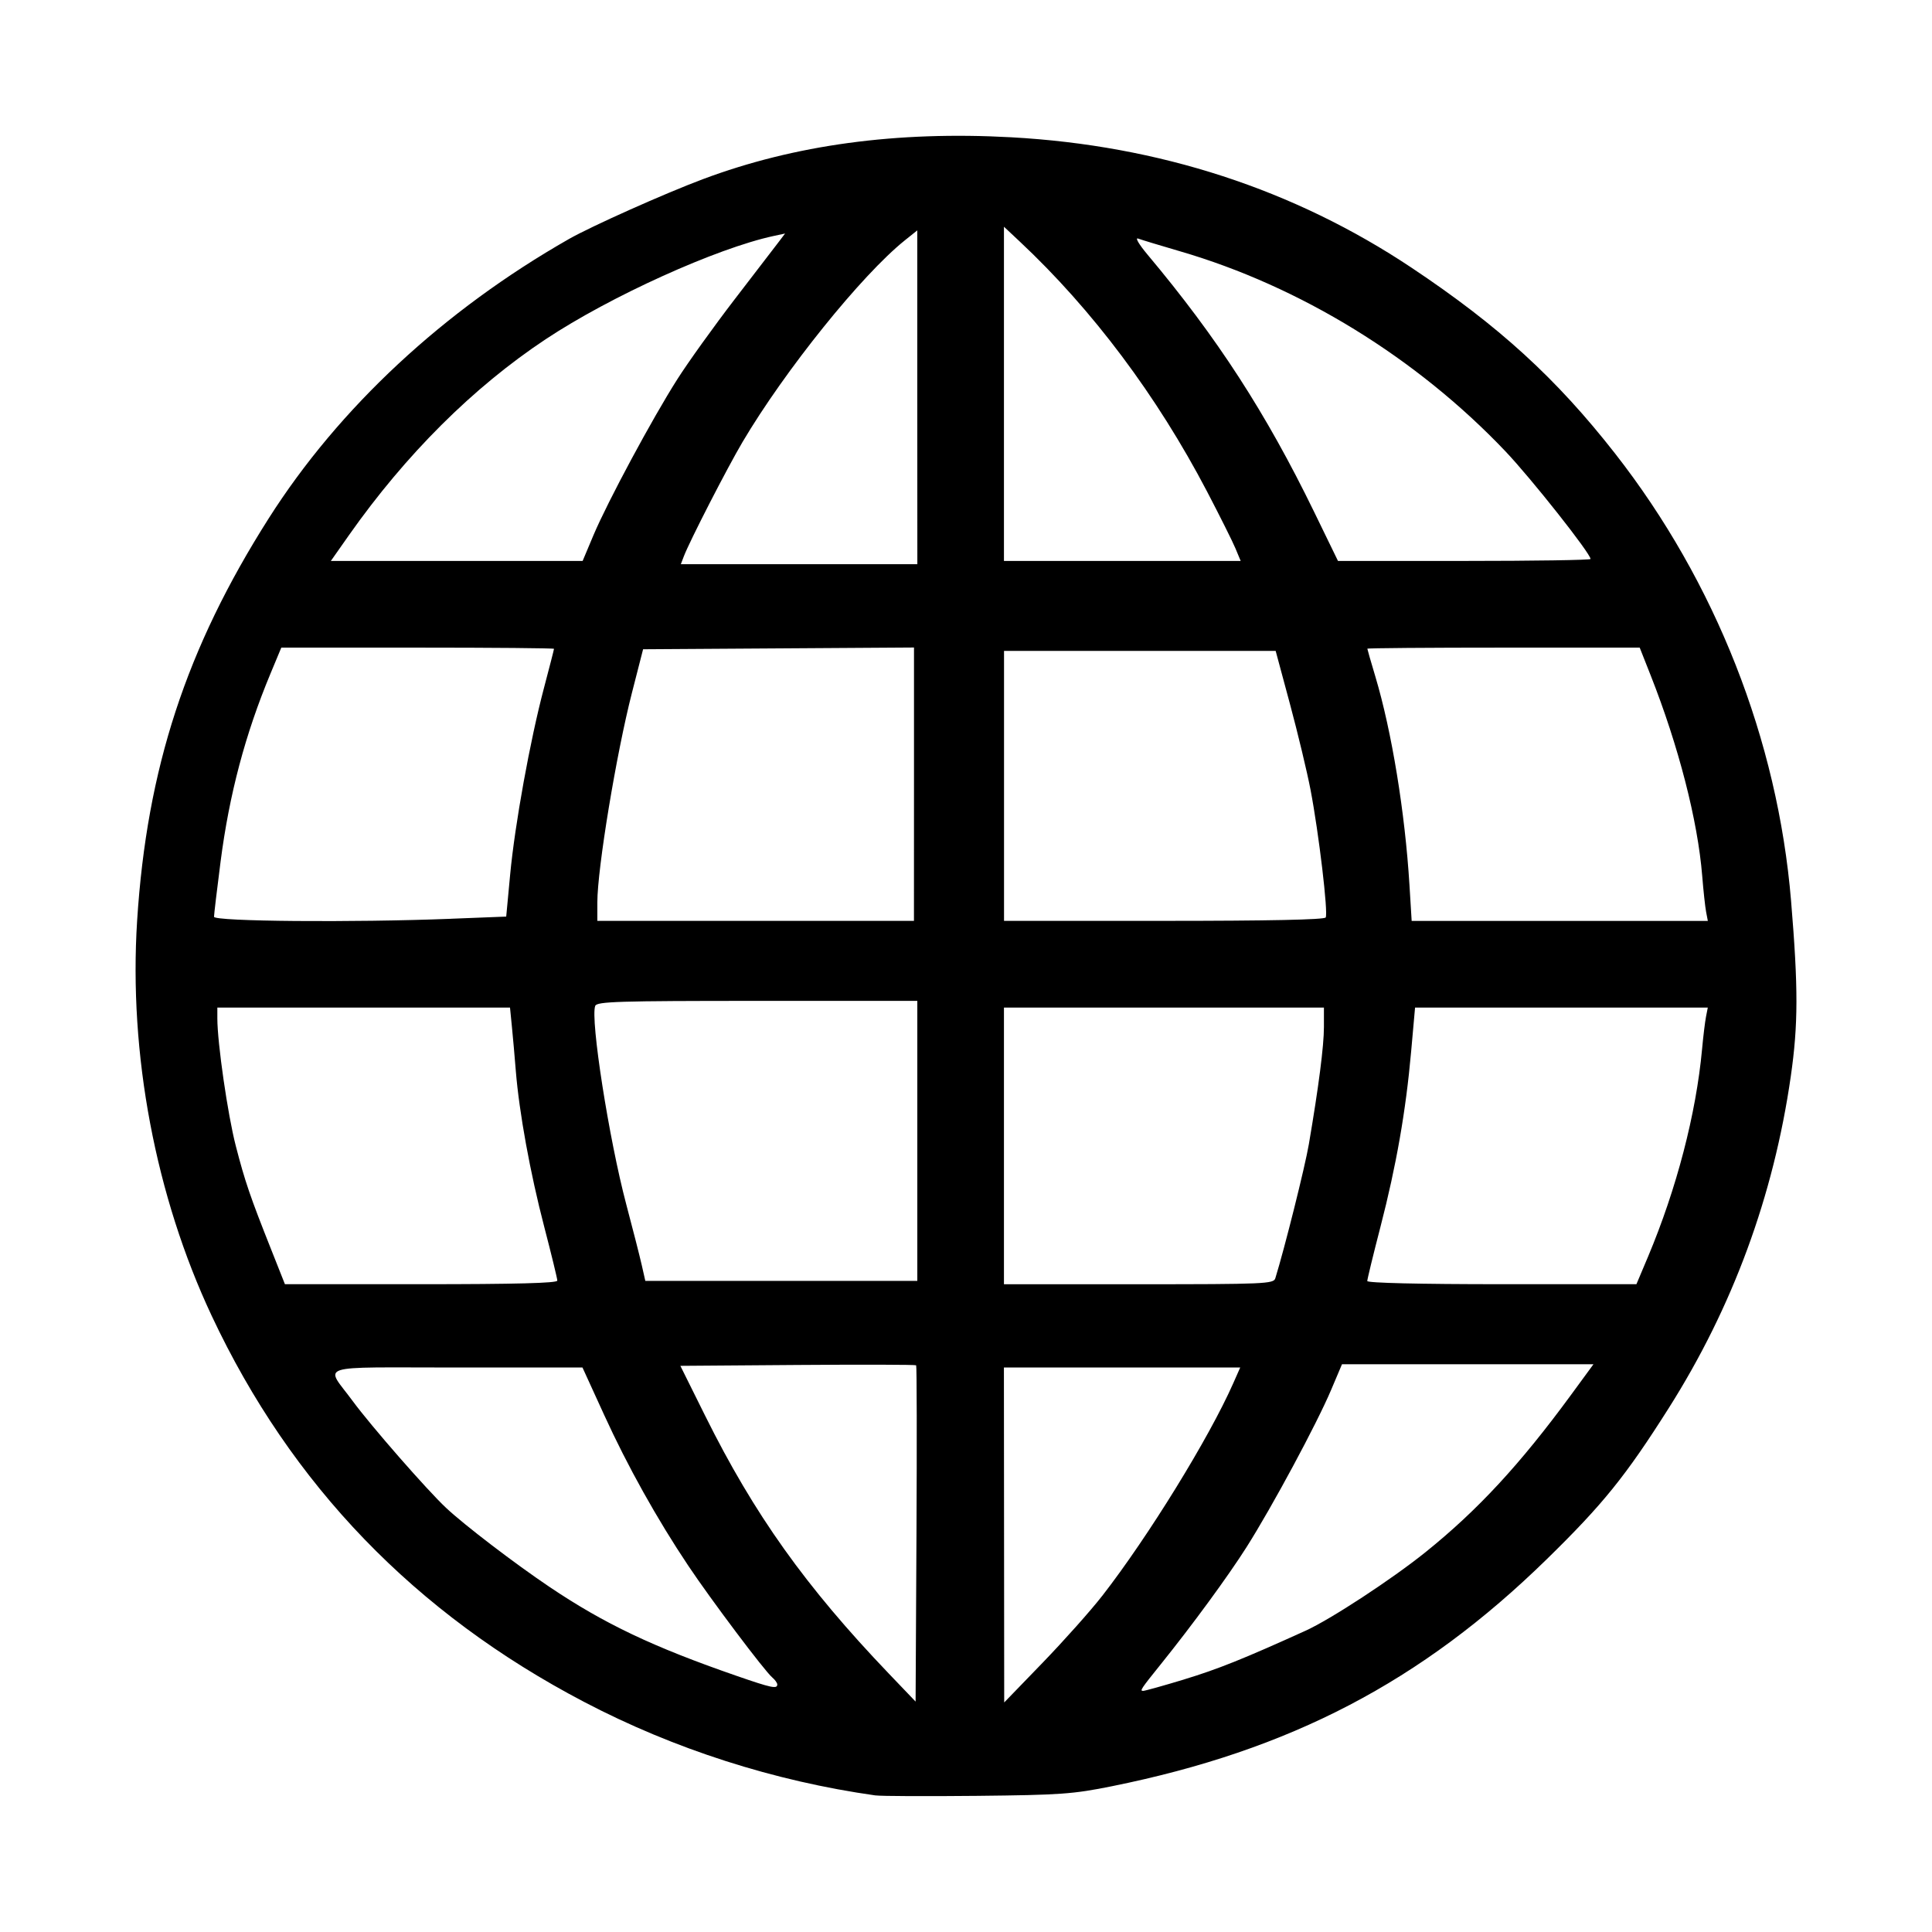 <?xml version="1.0" encoding="UTF-8" standalone="no"?>
<svg
   width="200"
   height="200"
   viewBox="0 0 52.917 52.917"
   version="1.1"
   id="svg1332"
   sodipodi:docname="language.svg"
   inkscape:version="1.1.2 (0a00cf5339, 2022-02-04)"
   xmlns:inkscape="http://www.inkscape.org/namespaces/inkscape"
   xmlns:sodipodi="http://sodipodi.sourceforge.net/DTD/sodipodi-0.dtd"
   xmlns="http://www.w3.org/2000/svg"
   xmlns:svg="http://www.w3.org/2000/svg"
   xmlns:rdf="http://www.w3.org/1999/02/22-rdf-syntax-ns#"
   xmlns:cc="http://creativecommons.org/ns#"
   xmlns:dc="http://purl.org/dc/elements/1.1/">
  <sodipodi:namedview
     id="namedview7"
     pagecolor="#ffffff"
     bordercolor="#666666"
     borderopacity="1.0"
     inkscape:pageshadow="2"
     inkscape:pageopacity="0.0"
     inkscape:pagecheckerboard="0"
     showgrid="false"
     inkscape:zoom="4.04"
     inkscape:cx="132.05446"
     inkscape:cy="60.767327"
     inkscape:window-width="1850"
     inkscape:window-height="1016"
     inkscape:window-x="0"
     inkscape:window-y="0"
     inkscape:window-maximized="1"
     inkscape:current-layer="svg1332" />
  <defs
     id="defs1326" />
  <path
     style="fill:#000000;stroke-width:0.091"
     d="M 23.983,49.177 C 21.204,48.785 18.464,47.907 16,46.616 11.368,44.191 7.974,40.672 5.799,36.041 4.258,32.76 3.523,28.865 3.756,25.214 4.022,21.051 5.1,17.755 7.36,14.198 9.286,11.168 12.149,8.504 15.584,6.546 16.197,6.197 18.211,5.297 19.253,4.907 21.763,3.967 24.556,3.587 27.696,3.76 c 4.054,0.223 7.747,1.426 10.968,3.574 2.392,1.595 3.96,3.027 5.572,5.087 2.75,3.516 4.455,7.852 4.821,12.254 0.198,2.384 0.196,3.387 -0.008,4.808 -0.47,3.271 -1.592,6.32 -3.342,9.084 -1.181,1.865 -1.802,2.634 -3.342,4.14 -3.434,3.357 -7.025,5.231 -11.913,6.218 -1.065,0.215 -1.406,0.239 -3.684,0.263 -1.381,0.014 -2.634,0.009 -2.784,-0.012 z m 1.11,-11.782 c -0.018,-0.018 -1.478,-0.022 -3.245,-0.009 l -3.213,0.024 0.68,1.369 c 1.341,2.699 2.75,4.677 5.032,7.063 l 0.731,0.764 0.024,-4.59 c 0.013,-2.524 0.009,-4.604 -0.009,-4.622 z m 5.097,6.315 c 1.26,-1.621 2.925,-4.322 3.587,-5.82 l 0.192,-0.434 h -3.236 -3.236 l 0.004,4.587 0.004,4.587 1.059,-1.095 c 0.582,-0.603 1.314,-1.424 1.626,-1.826 z m 2.248,2.287 c 0.916,-0.278 1.619,-0.56 3.321,-1.332 0.687,-0.312 2.361,-1.408 3.286,-2.152 1.431,-1.151 2.591,-2.405 3.989,-4.313 l 0.611,-0.834 H 40.202 36.757 l -0.3,0.708 c -0.394,0.93 -1.612,3.194 -2.314,4.301 -0.506,0.798 -1.481,2.129 -2.349,3.208 -0.545,0.677 -0.58,0.73 -0.485,0.73 0.05,0 0.558,-0.142 1.129,-0.315 z M 21.29,46.14 c 0,-0.044 -0.062,-0.131 -0.137,-0.194 -0.206,-0.171 -1.674,-2.123 -2.299,-3.058 -0.859,-1.284 -1.665,-2.728 -2.308,-4.137 L 15.954,37.456 h -3.452 c -3.942,0 -3.598,-0.111 -2.844,0.915 0.497,0.677 2.038,2.44 2.561,2.93 0.501,0.47 1.876,1.521 2.827,2.161 1.51,1.016 2.833,1.645 5.148,2.446 0.93,0.322 1.095,0.357 1.095,0.232 z M 15.265,35.076 c 0,-0.054 -0.163,-0.722 -0.361,-1.483 -0.382,-1.465 -0.684,-3.125 -0.776,-4.261 -0.03,-0.377 -0.078,-0.921 -0.107,-1.21 L 13.969,27.597 H 9.961 5.953 v 0.297 c 0,0.67 0.284,2.637 0.505,3.491 0.252,0.976 0.391,1.384 0.975,2.853 L 7.804,35.174 h 3.73 c 2.6,0 3.73,-0.03 3.73,-0.098 z m 19.665,-0.062 c 0.259,-0.838 0.814,-3.057 0.919,-3.674 0.269,-1.574 0.413,-2.693 0.413,-3.211 v -0.532 h -4.382 -4.382 v 3.789 3.789 h 3.691 c 3.436,0 3.695,-0.011 3.74,-0.16 z m 10.209,-0.593 c 0.783,-1.863 1.317,-3.913 1.48,-5.683 0.032,-0.351 0.081,-0.752 0.108,-0.89 l 0.049,-0.251 h -4.009 -4.009 l -0.108,1.21 c -0.145,1.628 -0.406,3.119 -0.84,4.797 -0.199,0.768 -0.361,1.436 -0.361,1.483 0,0.053 1.423,0.087 3.686,0.087 h 3.686 z m -20.014,-3.172 V 27.414 h -4.385 c -3.81,0 -4.392,0.018 -4.437,0.137 -0.138,0.359 0.377,3.651 0.849,5.432 0.18,0.678 0.371,1.428 0.425,1.666 l 0.098,0.434 h 3.725 3.725 z m -12.765,-6.085 1.505,-0.059 0.108,-1.151 c 0.129,-1.372 0.545,-3.671 0.926,-5.11 0.151,-0.572 0.275,-1.054 0.275,-1.073 0,-0.018 -1.68,-0.033 -3.734,-0.033 H 7.705 l -0.295,0.708 c -0.693,1.663 -1.13,3.31 -1.368,5.151 -0.099,0.769 -0.18,1.45 -0.18,1.513 -1.176e-4,0.129 3.797,0.161 6.497,0.055 z m 12.674,-3.685 v -3.744 l -3.71,0.024 -3.71,0.024 -0.304,1.187 c -0.429,1.672 -0.949,4.821 -0.949,5.746 v 0.507 h 4.336 4.336 z m 11.276,3.651 c 0.073,-0.118 -0.188,-2.314 -0.415,-3.499 -0.095,-0.494 -0.349,-1.552 -0.564,-2.351 l -0.391,-1.452 h -3.72 -3.72 v 3.697 3.697 h 4.377 c 2.884,0 4.396,-0.032 4.434,-0.093 z m 10.419,-0.158 c -0.026,-0.138 -0.074,-0.58 -0.106,-0.981 -0.122,-1.516 -0.648,-3.56 -1.415,-5.501 l -0.297,-0.752 h -3.73 c -2.052,0 -3.73,0.013 -3.73,0.03 0,0.016 0.099,0.36 0.22,0.764 0.449,1.501 0.812,3.72 0.934,5.711 l 0.06,0.981 h 4.056 4.056 z M 25.124,10.883 V 6.31 l -0.342,0.274 c -1.182,0.948 -3.284,3.56 -4.445,5.524 -0.42,0.711 -1.45,2.716 -1.607,3.13 l -0.082,0.215 h 3.239 3.239 z m -8.868,3.773 c 0.392,-0.926 1.613,-3.197 2.296,-4.269 0.297,-0.467 1.004,-1.452 1.571,-2.19 0.567,-0.737 1.109,-1.444 1.206,-1.571 L 21.503,6.396 21.191,6.463 C 19.625,6.8 16.714,8.118 14.945,9.292 12.959,10.61 11.115,12.447 9.561,14.654 L 9.062,15.364 h 3.448 3.448 z M 33.839,15.021 C 33.761,14.833 33.41,14.131 33.06,13.461 31.691,10.844 29.921,8.481 27.931,6.616 L 27.498,6.21 v 4.577 4.577 h 3.242 3.242 z m 9.726,0.29 c 0,-0.151 -1.625,-2.206 -2.333,-2.951 C 38.798,9.799 35.61,7.841 32.315,6.881 31.776,6.724 31.263,6.568 31.174,6.535 c -0.092,-0.035 0.017,0.152 0.254,0.436 1.916,2.284 3.246,4.338 4.564,7.046 l 0.655,1.347 h 3.458 c 1.902,0 3.458,-0.024 3.458,-0.053 z"
     id="path157613" />
</svg>
